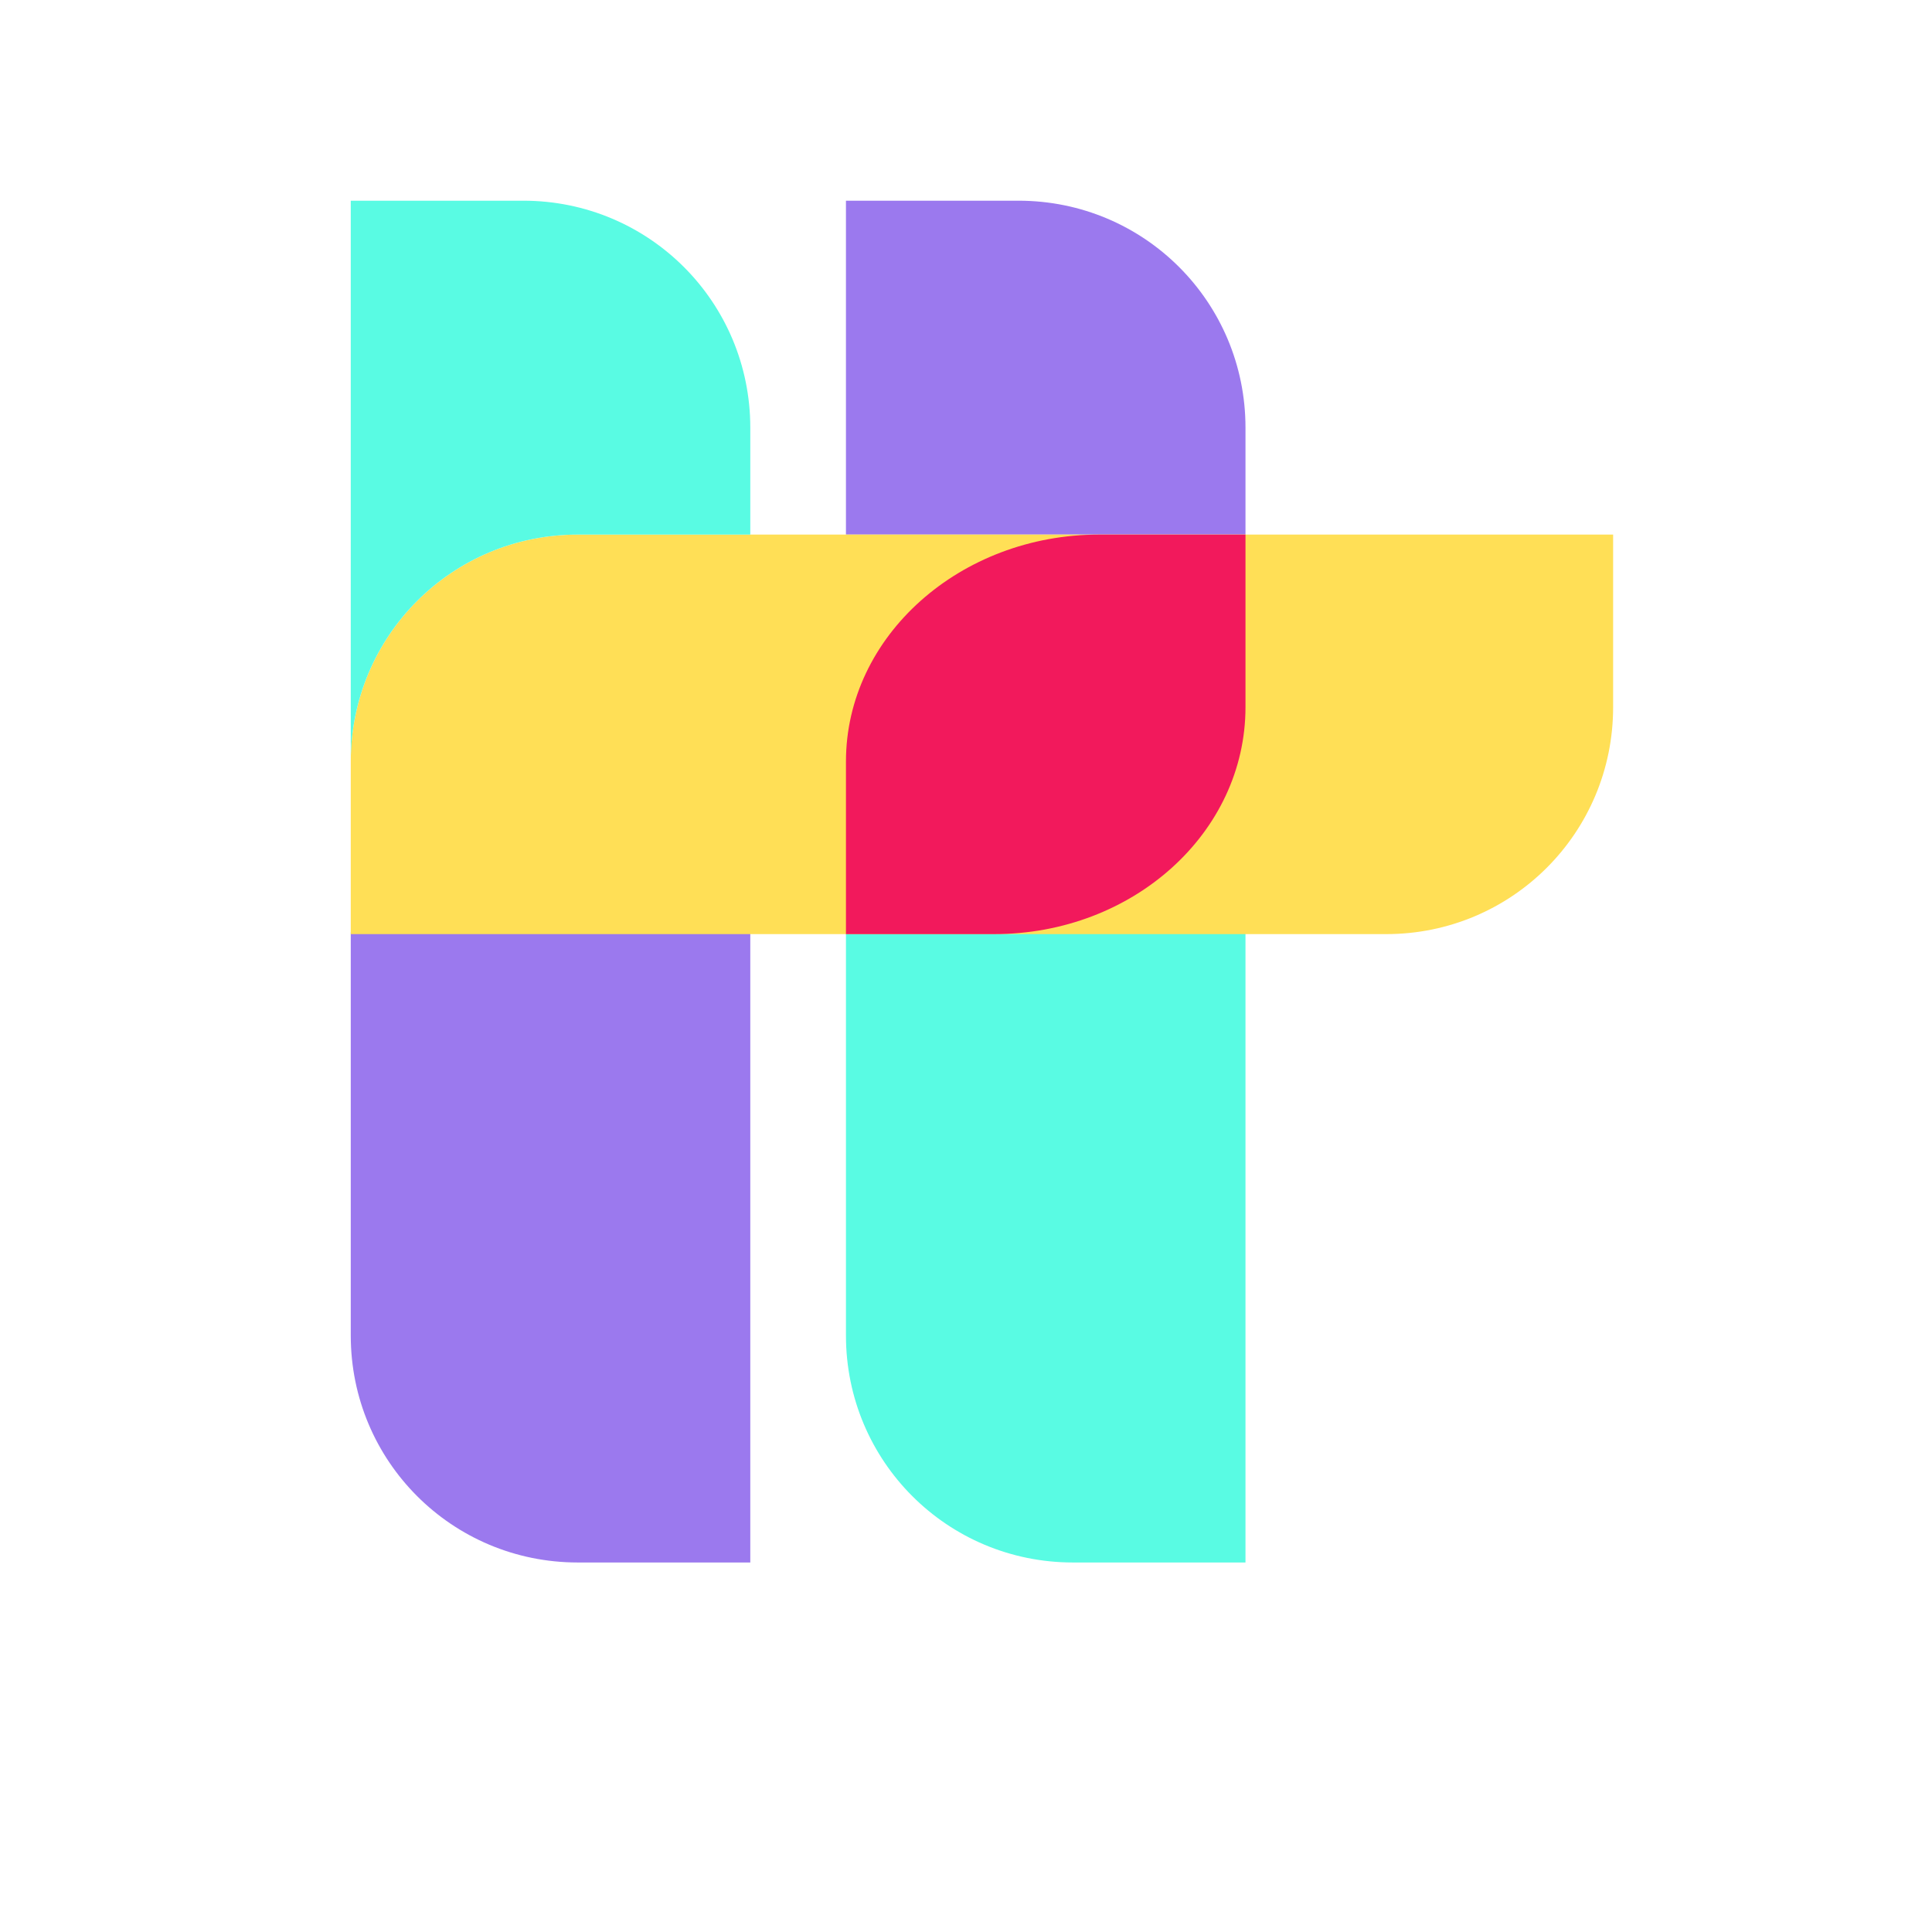 <?xml version="1.0" encoding="utf-8"?>
<svg version="1.1" id="team_topologies_logo_btn" xmlns="http://www.w3.org/2000/svg" xmlns:xlink="http://www.w3.org/1999/xlink" x="0px" y="0px" viewBox="0 0 103 103" style="enable-background:new 0 0 339 103;" xml:space="preserve">
	<g>
		<path fill="#59FBE3" d="M66.4,49.7v33.6h-9.2c-6.7,0-12.1-5.4-12.1-12.1V49.7h7.1H66.4z" />
		<path fill="#9B79EE" d="M66.4,22.8v5.7h-2.1h-7.1H45.1V10.7h9.2C61,10.7,66.4,16.1,66.4,22.8z" />
		<path fill="#9B79EE" d="M40,49.7v33.6h-9.2c-6.7,0-12.1-5.4-12.1-12.1V49.7H40z" />
		<path fill="#FFDF56" d="M30.8,28.5c-6.7,0-12.1,5.4-12.1,12.1v9.2H40h12.2h14.2h5.9h1.6c6.7,0,12.1-5.4,12.1-12.1v-9.2" />
		<path fill="#59FBE3" d="M40,22.8v5.7h-9.2c-6.7,0-12.1,5.4-12.1,12.1V10.7h9.2C34.6,10.7,40,16.1,40,22.8z" />
		<path fill="#F2195C" d="M66.4,28.5v9.2c0,6.7-6,12.1-13.4,12.1h-7.9v-9.2c0-6.7,6.1-12.1,13.5-12.1H66.4z" />
	</g>
</svg>
